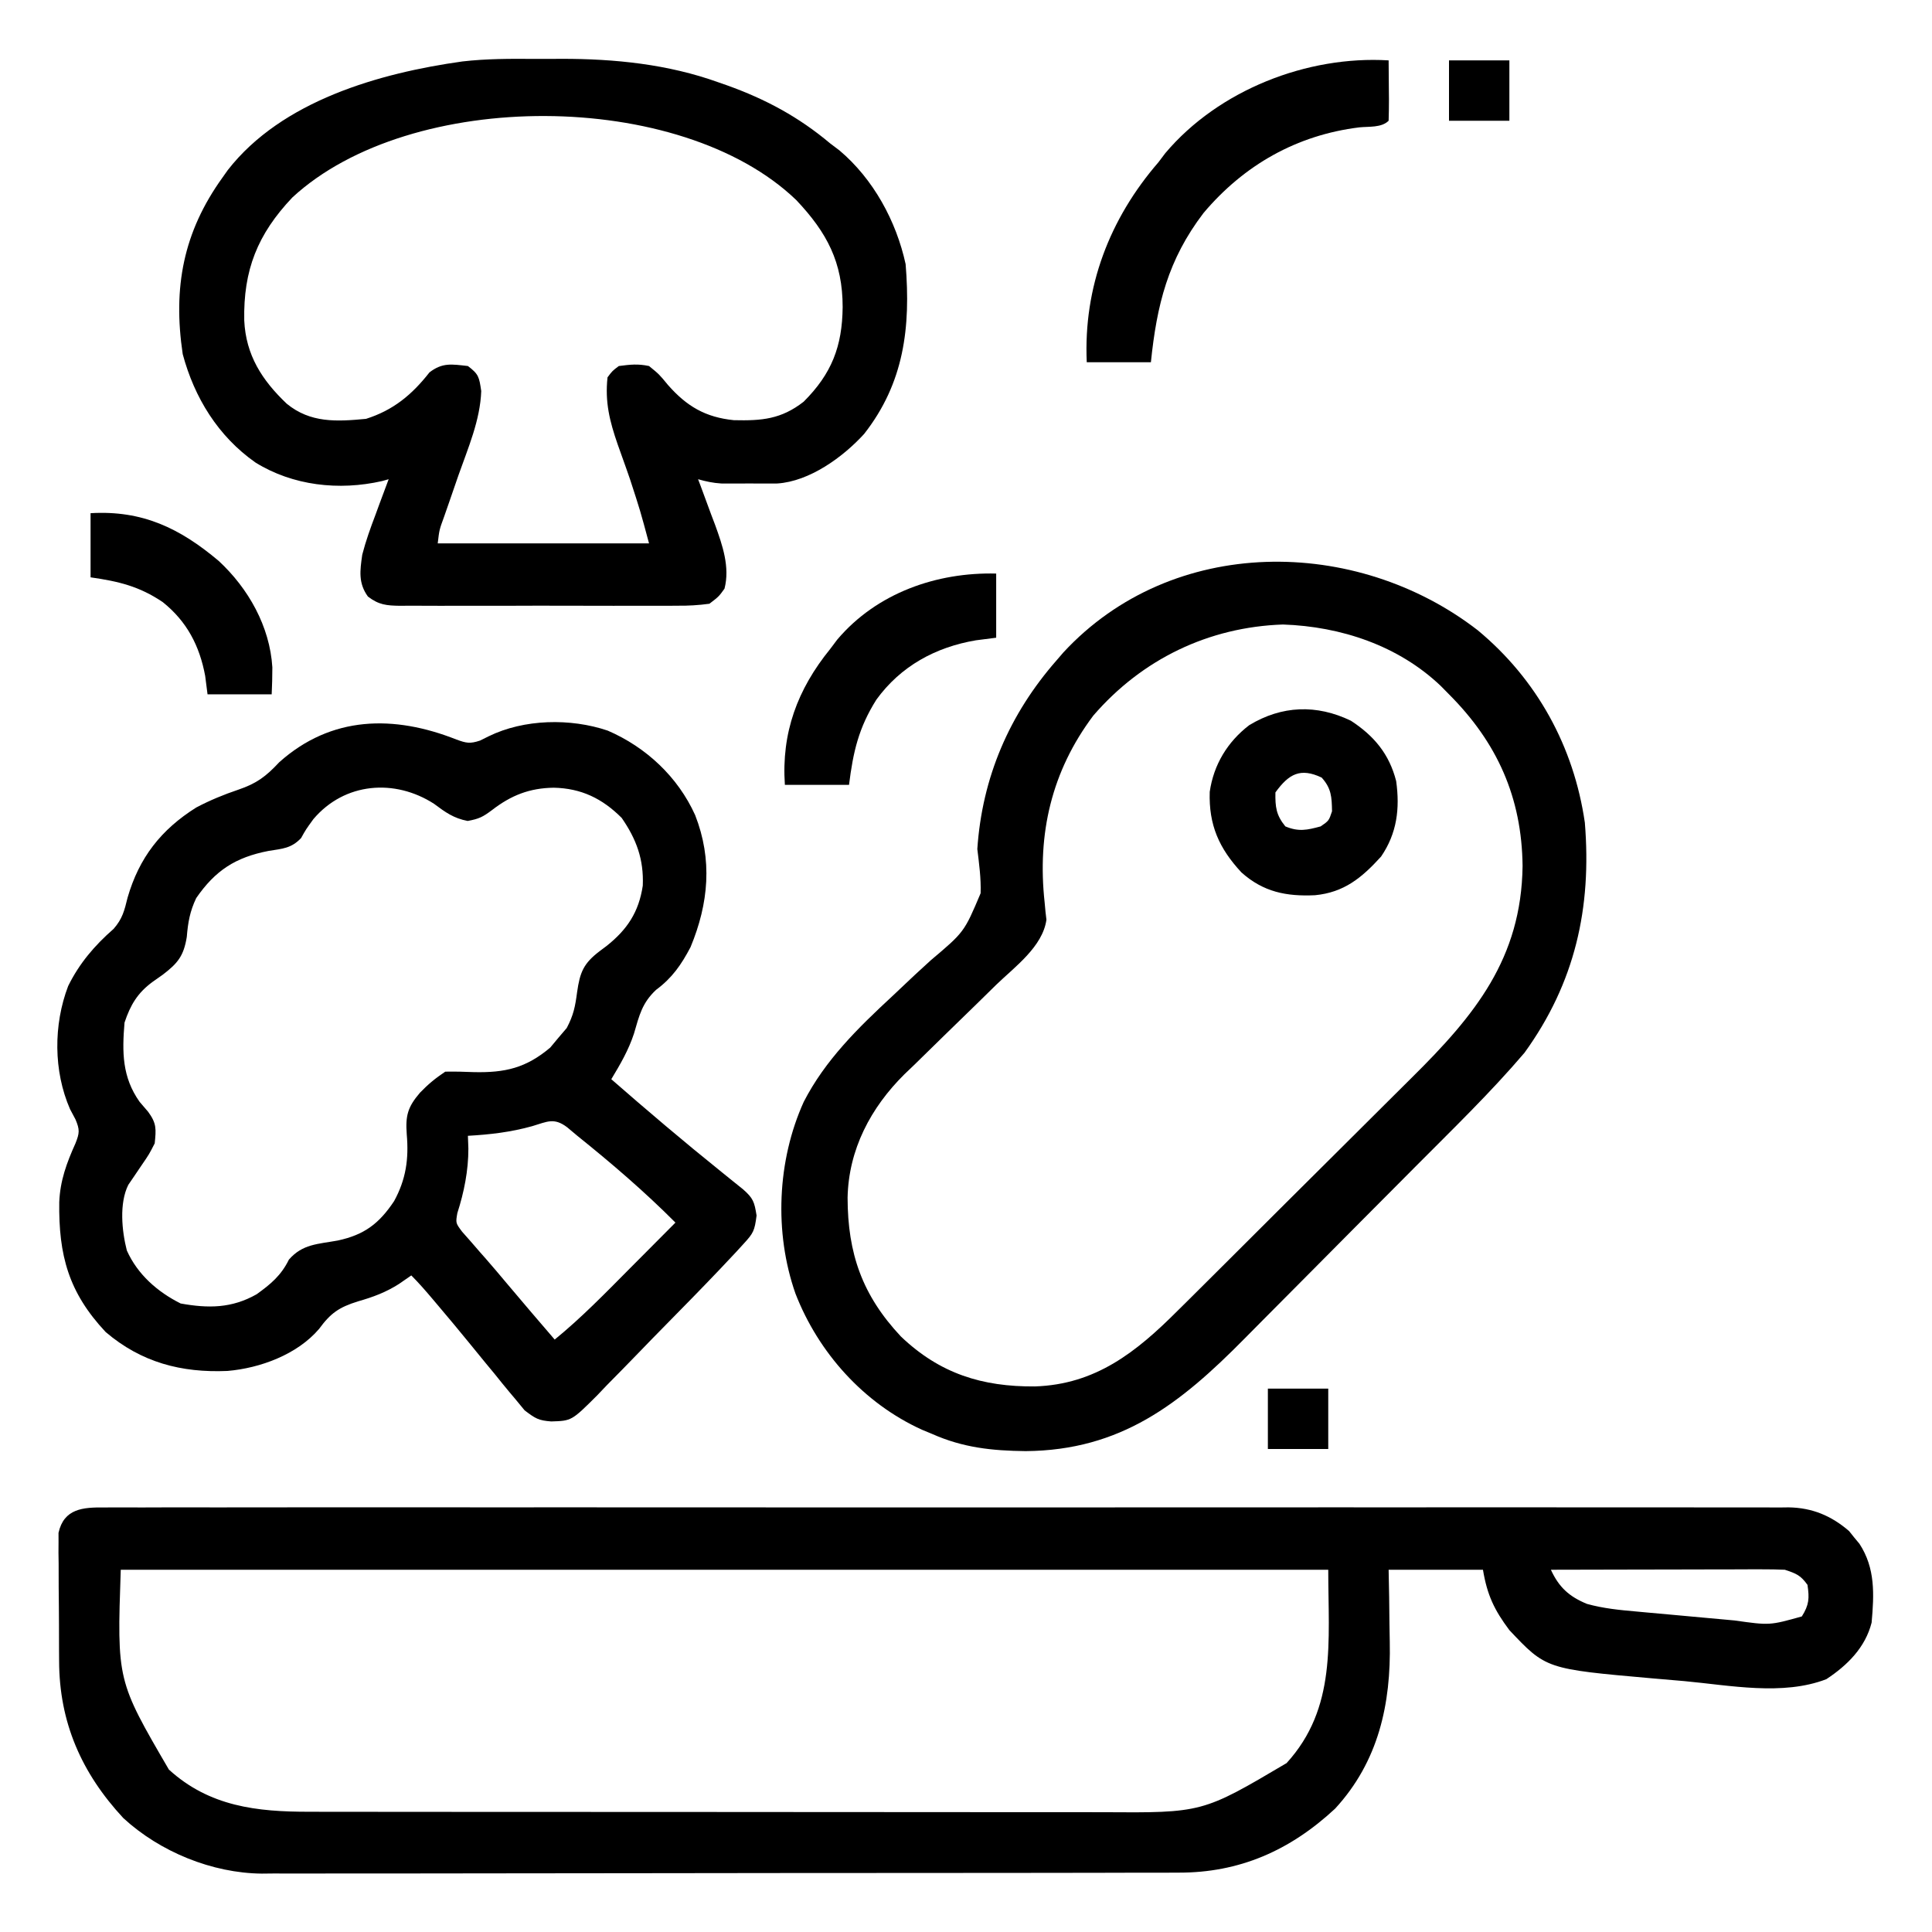 <?xml version="1.0" encoding="UTF-8"?>
<svg version="1.1" xmlns="http://www.w3.org/2000/svg" width="512" height="512">
<path d="M0 0 C1.168 -0.009 1.168 -0.009 2.36 -0.018 C4.986 -0.032 7.611 -0.018 10.237 -0.005 C12.132 -0.009 14.027 -0.016 15.922 -0.023 C21.143 -0.04 26.363 -0.032 31.583 -0.02 C37.208 -0.011 42.833 -0.024 48.459 -0.035 C59.485 -0.053 70.51 -0.049 81.536 -0.038 C90.497 -0.029 99.457 -0.028 108.418 -0.032 C110.329 -0.033 110.329 -0.033 112.278 -0.034 C114.865 -0.035 117.453 -0.036 120.041 -0.038 C143.633 -0.049 167.226 -0.037 190.819 -0.016 C212.356 0.003 233.892 0.001 255.429 -0.018 C279.62 -0.04 303.81 -0.048 328.001 -0.036 C330.58 -0.034 333.16 -0.033 335.739 -0.032 C337.643 -0.031 337.643 -0.031 339.585 -0.03 C348.534 -0.027 357.483 -0.032 366.432 -0.042 C377.34 -0.053 388.247 -0.05 399.154 -0.029 C404.721 -0.018 410.287 -0.014 415.854 -0.027 C420.949 -0.039 426.044 -0.033 431.139 -0.011 C432.983 -0.007 434.827 -0.009 436.671 -0.019 C439.177 -0.031 441.682 -0.019 444.189 0 C444.905 -0.009 445.621 -0.019 446.358 -0.028 C452.595 0.064 457.684 2.206 462.37 6.249 C462.816 6.808 463.262 7.366 463.721 7.941 C464.413 8.774 464.413 8.774 465.12 9.624 C469.353 16.109 469.009 23.008 468.346 30.503 C466.682 37.097 461.926 41.83 456.346 45.503 C444.777 49.962 430.794 47.13 418.708 46.014 C415.853 45.754 412.996 45.515 410.139 45.277 C382.056 42.799 382.056 42.799 372.346 32.503 C368.331 27.147 366.461 23.191 365.346 16.503 C357.096 16.503 348.846 16.503 340.346 16.503 C340.393 18.891 340.439 21.278 340.487 23.738 C340.518 26.091 340.542 28.444 340.566 30.798 C340.586 32.413 340.613 34.029 340.648 35.644 C340.994 52.044 337.677 67.311 326.159 79.82 C314.222 90.908 300.812 96.821 284.639 96.771 C283.571 96.775 282.504 96.78 281.404 96.785 C277.833 96.797 274.262 96.796 270.691 96.794 C268.128 96.8 265.566 96.807 263.003 96.814 C256.767 96.83 250.53 96.836 244.294 96.837 C239.222 96.838 234.15 96.843 229.078 96.849 C214.681 96.866 200.285 96.876 185.889 96.874 C185.113 96.874 184.338 96.874 183.539 96.874 C182.762 96.874 181.986 96.874 181.186 96.874 C168.611 96.873 156.035 96.892 143.46 96.92 C130.532 96.949 117.605 96.963 104.677 96.961 C97.425 96.96 90.174 96.966 82.922 96.987 C76.099 97.008 69.276 97.007 62.453 96.992 C59.953 96.99 57.454 96.995 54.955 97.007 C51.532 97.023 48.111 97.013 44.689 96.998 C43.709 97.008 42.729 97.018 41.72 97.029 C28.56 96.899 14.754 91.271 5.03 82.316 C-6.094 70.34 -11.953 56.895 -11.99 40.679 C-11.996 39.655 -12.003 38.632 -12.01 37.577 C-12.02 35.423 -12.025 33.269 -12.024 31.114 C-12.029 27.816 -12.065 24.519 -12.103 21.22 C-12.109 19.123 -12.113 17.026 -12.115 14.929 C-12.129 13.944 -12.144 12.958 -12.158 11.943 C-12.149 10.566 -12.149 10.566 -12.14 9.161 C-12.143 8.356 -12.145 7.551 -12.148 6.722 C-10.715 0.291 -5.67 -0.073 0 0 Z M4.346 16.503 C3.349 45.865 3.349 45.865 17.104 69.46 C27.846 79.248 40.416 80.661 54.339 80.637 C55.317 80.639 56.296 80.642 57.304 80.644 C60.568 80.65 63.831 80.649 67.095 80.649 C69.441 80.652 71.788 80.655 74.134 80.659 C80.498 80.668 86.861 80.67 93.225 80.671 C97.872 80.671 102.519 80.674 107.166 80.677 C119.671 80.686 132.176 80.69 144.68 80.689 C145.744 80.689 145.744 80.689 146.83 80.689 C147.54 80.689 148.25 80.689 148.981 80.689 C160.483 80.688 171.985 80.698 183.487 80.712 C195.316 80.726 207.145 80.733 218.975 80.732 C225.608 80.732 232.241 80.735 238.875 80.745 C245.116 80.755 251.358 80.755 257.599 80.748 C259.884 80.747 262.168 80.749 264.453 80.755 C290.986 80.939 290.986 80.939 313.303 67.746 C326.63 53.119 324.346 35.631 324.346 16.503 C218.746 16.503 113.146 16.503 4.346 16.503 Z M383.346 16.503 C385.466 21.11 388.16 23.608 392.911 25.554 C397.282 26.762 401.549 27.18 406.057 27.574 C406.984 27.66 407.911 27.746 408.866 27.834 C410.821 28.014 412.776 28.19 414.731 28.363 C417.705 28.627 420.678 28.902 423.651 29.179 C425.557 29.353 427.463 29.526 429.37 29.699 C430.25 29.78 431.131 29.861 432.038 29.945 C441.323 31.256 441.323 31.256 449.846 28.878 C451.778 25.819 451.876 24.061 451.346 20.503 C449.493 17.944 448.409 17.524 445.346 16.503 C443.337 16.414 441.325 16.386 439.314 16.39 C437.453 16.39 437.453 16.39 435.553 16.39 C434.199 16.395 432.845 16.4 431.491 16.406 C430.105 16.408 428.719 16.409 427.333 16.41 C423.689 16.414 420.044 16.424 416.399 16.435 C412.679 16.445 408.959 16.449 405.239 16.455 C397.941 16.465 390.644 16.482 383.346 16.503 Z " fill="#000000" transform="translate(27.654,399.497)"/>
<path d="M0 0 C2.592 0.945 3.574 1.142 6.219 0.258 C6.972 -0.116 7.724 -0.49 8.5 -0.875 C17.865 -5.461 30.168 -5.724 40.062 -2.375 C50.221 2.02 58.643 9.873 63.223 20.016 C67.852 31.834 66.822 43.376 62 55 C59.549 59.661 57.128 63.165 52.875 66.312 C49.143 69.801 48.426 73.085 47.012 77.906 C45.576 82.298 43.374 86.063 41 90 C50.555 98.343 60.198 106.532 70.086 114.48 C71.089 115.291 72.092 116.102 73.125 116.938 C74.035 117.668 74.945 118.399 75.883 119.152 C78.618 121.539 78.923 122.517 79.5 126.125 C78.976 130.184 78.671 130.781 76.066 133.619 C75.427 134.318 74.789 135.018 74.131 135.738 C73.428 136.484 72.725 137.231 72 138 C70.915 139.154 70.915 139.154 69.808 140.33 C65.079 145.3 60.278 150.199 55.463 155.085 C53.042 157.543 50.63 160.008 48.239 162.495 C45.458 165.387 42.641 168.241 39.82 171.094 C38.97 171.987 38.12 172.881 37.244 173.802 C30.488 180.536 30.488 180.536 25.072 180.697 C21.682 180.438 20.908 179.931 18.031 177.762 C17.196 176.747 16.361 175.733 15.5 174.688 C15.039 174.143 14.578 173.598 14.104 173.037 C12.709 171.378 11.353 169.693 10 168 C9.237 167.08 8.474 166.159 7.688 165.211 C6.228 163.444 4.778 161.667 3.34 159.883 C0.621 156.533 -2.151 153.231 -4.938 149.938 C-5.411 149.377 -5.884 148.816 -6.371 148.239 C-8.191 146.09 -10.008 143.992 -12 142 C-13.609 143.114 -13.609 143.114 -15.25 144.25 C-18.778 146.497 -22.111 147.724 -26.125 148.875 C-31.168 150.438 -33.39 152.004 -36.457 156.195 C-42.251 162.972 -52.085 166.584 -60.734 167.316 C-72.96 167.831 -83.544 165.061 -93 157 C-102.849 146.488 -105.477 136.658 -105.297 122.582 C-105.066 116.861 -103.327 112.177 -101 107 C-99.917 104.265 -99.828 103.406 -100.996 100.652 C-101.472 99.756 -101.947 98.861 -102.438 97.938 C-106.841 87.861 -106.857 75.587 -102.938 65.312 C-99.976 59.297 -95.924 54.554 -90.898 50.164 C-88.549 47.486 -88.03 45.321 -87.188 41.875 C-84.124 31.283 -78.328 23.863 -69 18 C-65.389 16.093 -61.7 14.573 -57.832 13.27 C-53.023 11.636 -50.528 9.793 -47 6 C-33.184 -6.351 -16.59 -6.578 0 0 Z M-37.938 21.062 C-39.932 23.81 -39.932 23.81 -41.203 26.09 C-43.785 28.835 -46.137 28.905 -49.812 29.5 C-58.583 31.195 -63.936 34.663 -69 42 C-70.676 45.513 -71.188 48.461 -71.5 52.312 C-72.321 57.319 -73.861 59.252 -77.875 62.312 C-78.768 62.942 -79.662 63.571 -80.582 64.219 C-84.557 67.147 -86.438 70.314 -88 75 C-88.654 82.842 -88.648 89.437 -84 96 C-83.257 96.866 -82.515 97.733 -81.75 98.625 C-79.472 101.717 -79.617 103.211 -80 107 C-81.496 109.922 -81.496 109.922 -83.438 112.75 C-84.076 113.694 -84.714 114.637 -85.371 115.609 C-86.177 116.793 -86.177 116.793 -87 118 C-89.44 122.88 -88.713 130.222 -87.387 135.391 C-84.552 141.735 -79.268 146.366 -73.125 149.438 C-65.818 150.753 -59.606 150.74 -53 147 C-49.247 144.305 -46.492 142.005 -44.438 137.812 C-40.835 133.655 -36.755 133.712 -31.484 132.75 C-24.444 131.235 -20.533 128.273 -16.562 122.312 C-13.413 116.56 -12.641 111.148 -13.203 104.652 C-13.577 99.702 -12.983 97.396 -9.688 93.562 C-7.532 91.326 -5.605 89.737 -3 88 C-0.431 87.96 2.064 88.009 4.625 88.125 C12.849 88.305 18.406 87.035 24.812 81.625 C25.534 80.759 26.256 79.892 27 79 C27.722 78.154 28.444 77.309 29.188 76.438 C31.005 72.991 31.433 70.748 31.938 66.938 C32.694 61.652 33.614 59.314 38 56 C38.575 55.569 39.15 55.139 39.742 54.695 C45.218 50.348 48.293 45.725 49.344 38.703 C49.631 31.762 47.667 26.407 43.75 20.75 C38.613 15.613 33.049 12.908 25.75 12.75 C19.303 12.845 14.449 14.771 9.375 18.688 C6.981 20.479 5.988 21.002 2.938 21.562 C-0.8 20.847 -2.962 19.262 -6 17 C-16.369 10.334 -29.639 11.298 -37.938 21.062 Z M20.062 102.438 C14.39 104.028 8.869 104.671 3 105 C3.041 106.114 3.083 107.228 3.125 108.375 C3.135 114.196 1.98 119.954 0.199 125.488 C-0.256 128.115 -0.256 128.115 1.484 130.438 C2.232 131.283 2.98 132.129 3.75 133 C4.576 133.954 5.403 134.908 6.254 135.891 C6.7 136.394 7.146 136.897 7.606 137.416 C9.529 139.601 11.396 141.831 13.267 144.06 C17.477 149.069 21.732 154.04 26 159 C33.119 153.193 39.474 146.637 45.938 140.125 C47.11 138.948 48.282 137.771 49.455 136.594 C52.306 133.732 55.154 130.867 58 128 C49.798 119.766 41.057 112.276 32 105 C31.109 104.254 30.219 103.507 29.301 102.738 C25.823 100.111 24.036 101.246 20.062 102.438 Z " fill="#000000" transform="translate(121,196)"/>
<path d="M0 0 C15.666 12.991 25.457 30.809 28.379 50.973 C30.221 73.558 25.796 93.431 12.379 111.973 C3.365 122.55 -6.695 132.261 -16.484 142.109 C-17.328 142.959 -18.172 143.808 -19.042 144.683 C-23.503 149.171 -27.967 153.654 -32.434 158.136 C-36.102 161.817 -39.763 165.506 -43.417 169.2 C-47.866 173.699 -52.328 178.186 -56.799 182.664 C-58.486 184.357 -60.168 186.055 -61.847 187.757 C-78.941 205.084 -94.603 217.325 -119.809 217.535 C-128.725 217.433 -136.402 216.632 -144.621 212.973 C-145.494 212.61 -146.366 212.248 -147.266 211.875 C-162.696 204.883 -174.722 191.474 -180.816 175.785 C-186.491 159.611 -185.67 140.552 -178.621 124.973 C-172.937 113.9 -164.207 105.362 -155.18 96.996 C-153.159 95.093 -151.141 93.187 -149.125 91.28 C-147.744 89.989 -146.35 88.711 -144.944 87.448 C-136.085 79.969 -136.085 79.969 -131.747 69.695 C-131.612 65.739 -132.147 61.897 -132.621 57.973 C-131.339 38.96 -124.131 22.25 -111.621 7.973 C-111.028 7.284 -110.435 6.596 -109.824 5.887 C-80.959 -25.322 -32.254 -24.948 0 0 Z M-101.871 22.598 C-112.983 37.383 -116.771 53.966 -114.779 72.147 C-114.668 73.349 -114.668 73.349 -114.555 74.574 C-114.473 75.279 -114.391 75.983 -114.306 76.709 C-115.299 83.847 -122.679 89.185 -127.551 93.887 C-129.334 95.635 -131.116 97.384 -132.898 99.133 C-135.692 101.865 -138.49 104.591 -141.298 107.307 C-144.021 109.945 -146.725 112.602 -149.426 115.262 C-150.673 116.453 -150.673 116.453 -151.945 117.668 C-160.89 126.534 -166.745 137.627 -167.001 150.379 C-166.967 165.196 -163.115 176.234 -152.871 187.16 C-142.559 197.002 -131.342 200.497 -117.375 200.392 C-101.288 199.87 -90.52 191.326 -79.535 180.322 C-78.688 179.485 -77.841 178.648 -76.968 177.786 C-74.673 175.515 -72.385 173.236 -70.101 170.954 C-68.666 169.522 -67.229 168.091 -65.792 166.662 C-60.756 161.654 -55.729 156.639 -50.708 151.616 C-46.061 146.966 -41.397 142.334 -36.724 137.709 C-32.686 133.71 -28.66 129.7 -24.642 125.68 C-22.254 123.292 -19.861 120.91 -17.459 118.536 C-0.788 102.05 11.56 86.996 11.879 62.473 C11.679 44.315 5.163 29.778 -7.621 16.973 C-8.333 16.249 -9.044 15.526 -9.777 14.781 C-21.005 4.062 -36.262 -1.003 -51.621 -1.527 C-71.322 -0.854 -88.958 7.648 -101.871 22.598 Z " fill="#000000" transform="translate(391.621,167.027)"/>
<path d="M0 0 C2.395 0.016 4.789 0 7.185 -0.019 C21.267 -0.039 35.441 1.403 48.771 6.204 C49.88 6.59 49.88 6.59 51.012 6.985 C61.284 10.663 70.036 15.364 78.396 22.391 C79.619 23.315 79.619 23.315 80.868 24.258 C89.836 31.826 95.919 42.978 98.396 54.391 C99.755 71.102 98.018 85.837 87.396 99.391 C81.809 105.524 72.934 111.973 64.374 112.521 C63.242 112.522 63.242 112.522 62.087 112.524 C60.843 112.526 60.843 112.526 59.573 112.528 C58.279 112.522 58.279 112.522 56.958 112.516 C56.099 112.52 55.24 112.524 54.354 112.528 C53.524 112.527 52.693 112.525 51.837 112.524 C51.081 112.523 50.325 112.522 49.546 112.521 C47.381 112.39 45.477 111.985 43.396 111.391 C43.608 111.95 43.82 112.509 44.038 113.084 C45.006 115.66 45.951 118.244 46.896 120.829 C47.229 121.707 47.563 122.586 47.907 123.491 C49.853 128.872 51.876 134.66 50.396 140.391 C48.893 142.483 48.893 142.483 46.396 144.391 C43.448 144.786 40.874 144.938 37.927 144.909 C36.648 144.919 36.648 144.919 35.344 144.93 C32.527 144.948 29.712 144.936 26.896 144.922 C24.938 144.925 22.98 144.929 21.022 144.934 C16.92 144.94 12.818 144.931 8.716 144.913 C3.456 144.89 -1.802 144.903 -7.062 144.927 C-11.104 144.941 -15.146 144.937 -19.189 144.926 C-21.128 144.924 -23.067 144.927 -25.007 144.936 C-27.717 144.946 -30.426 144.931 -33.136 144.909 C-33.938 144.917 -34.74 144.925 -35.567 144.933 C-39.168 144.878 -41.198 144.702 -44.102 142.483 C-46.685 138.886 -46.209 135.644 -45.604 131.391 C-44.671 127.774 -43.431 124.318 -42.104 120.829 C-41.771 119.915 -41.437 119.002 -41.093 118.061 C-40.276 115.833 -39.447 113.61 -38.604 111.391 C-39.178 111.551 -39.751 111.711 -40.342 111.876 C-51.79 114.482 -64.029 113.1 -73.917 106.954 C-83.804 100.006 -90.089 89.792 -93.183 78.231 C-95.802 60.599 -93.057 45.905 -82.604 31.391 C-82.155 30.756 -81.705 30.12 -81.241 29.465 C-66.917 11.085 -41.051 3.755 -19.082 0.678 C-12.741 -0.056 -6.376 -0.051 0 0 Z M-64.116 36.711 C-73.385 46.486 -77.131 56.001 -76.878 69.301 C-76.452 78.504 -72.172 85.154 -65.604 91.391 C-59.334 96.516 -52.412 96.133 -44.604 95.391 C-37.377 93.099 -32.438 89.007 -27.792 83.079 C-24.345 80.419 -21.89 80.915 -17.604 81.391 C-14.743 83.564 -14.621 84.277 -14.073 88.02 C-14.335 95.727 -17.564 103.126 -20.104 110.329 C-20.893 112.6 -21.677 114.873 -22.458 117.147 C-22.943 118.554 -23.433 119.96 -23.927 121.364 C-25.182 124.796 -25.182 124.796 -25.604 128.391 C-7.124 128.391 11.356 128.391 30.396 128.391 C28.087 119.781 28.087 119.781 25.353 111.383 C24.826 109.873 24.826 109.873 24.288 108.333 C23.564 106.278 22.832 104.226 22.093 102.176 C19.954 95.994 18.688 90.943 19.396 84.391 C20.68 82.676 20.68 82.676 22.396 81.391 C25.483 80.993 27.438 80.769 30.396 81.391 C33.083 83.579 33.083 83.579 35.396 86.391 C40.378 92.066 45.339 94.982 52.88 95.743 C60.246 95.914 65.397 95.512 71.372 90.848 C78.789 83.449 81.611 76.182 81.708 65.766 C81.708 53.883 77.562 46.024 69.396 37.391 C38.714 7.916 -32.769 7.753 -64.116 36.711 Z " fill="#000000" transform="translate(141.604,15.609)"/>
<path d="M0 0 C0.027 2.646 0.047 5.292 0.062 7.938 C0.071 8.692 0.079 9.447 0.088 10.225 C0.097 12.15 0.052 14.075 0 16 C-1.881 17.881 -5.226 17.492 -7.75 17.75 C-24.328 19.787 -38.323 27.714 -49.07 40.469 C-58.491 52.827 -61.445 64.836 -63 80 C-68.61 80 -74.22 80 -80 80 C-80.894 60.114 -73.99 42.001 -61 27 C-60.403 26.207 -59.806 25.414 -59.191 24.598 C-45.046 7.83 -21.556 -1.309 0 0 Z " fill="#000000" transform="translate(368,16)"/>
<path d="M0 0 C6.149 4.009 10.174 8.835 12 16 C13.014 23.307 12.215 29.84 8 36 C2.894 41.62 -1.797 45.495 -9.496 46.242 C-17.113 46.601 -23.229 45.382 -29.008 40.199 C-34.948 33.8 -37.688 27.629 -37.41 18.844 C-36.372 11.649 -32.703 5.596 -26.953 1.184 C-18.303 -4.059 -9.075 -4.381 0 0 Z M-20 19 C-20.066 22.843 -19.819 24.992 -17.375 28 C-13.884 29.47 -11.609 28.984 -8 28 C-5.833 26.5 -5.833 26.5 -5 24 C-5.066 20.21 -5.168 17.921 -7.75 15.062 C-13.375 12.406 -16.43 14.065 -20 19 Z " fill="#000000" transform="translate(358,191)"/>
<path d="M0 0 C0 5.61 0 11.22 0 17 C-1.774 17.227 -3.547 17.454 -5.375 17.688 C-16.085 19.502 -25.312 24.53 -31.758 33.426 C-36.449 40.894 -37.897 47.174 -39 56 C-44.61 56 -50.22 56 -56 56 C-56.945 42.206 -52.682 30.683 -44 20 C-43.374 19.167 -42.747 18.335 -42.102 17.477 C-31.598 5.099 -15.713 -0.388 0 0 Z " fill="#000000" transform="translate(264,152)"/>
<path d="M0 0 C13.698 -0.806 23.638 3.951 33.965 12.656 C41.845 19.967 47.508 30.012 48.176 40.852 C48.186 43.235 48.102 45.619 48 48 C42.39 48 36.78 48 31 48 C30.794 46.391 30.587 44.782 30.375 43.125 C28.896 35.146 25.522 28.675 19.125 23.562 C12.911 19.372 7.434 18.062 0 17 C0 11.39 0 5.78 0 0 Z " fill="#000000" transform="translate(24,136)"/>
<path d="M0 0 C5.28 0 10.56 0 16 0 C16 5.28 16 10.56 16 16 C10.72 16 5.44 16 0 16 C0 10.72 0 5.44 0 0 Z " fill="#000000" transform="translate(336,368)"/>
<path d="M0 0 C5.28 0 10.56 0 16 0 C16 5.28 16 10.56 16 16 C10.72 16 5.44 16 0 16 C0 10.72 0 5.44 0 0 Z " fill="#000000" transform="translate(384,16)"/>
</svg>

